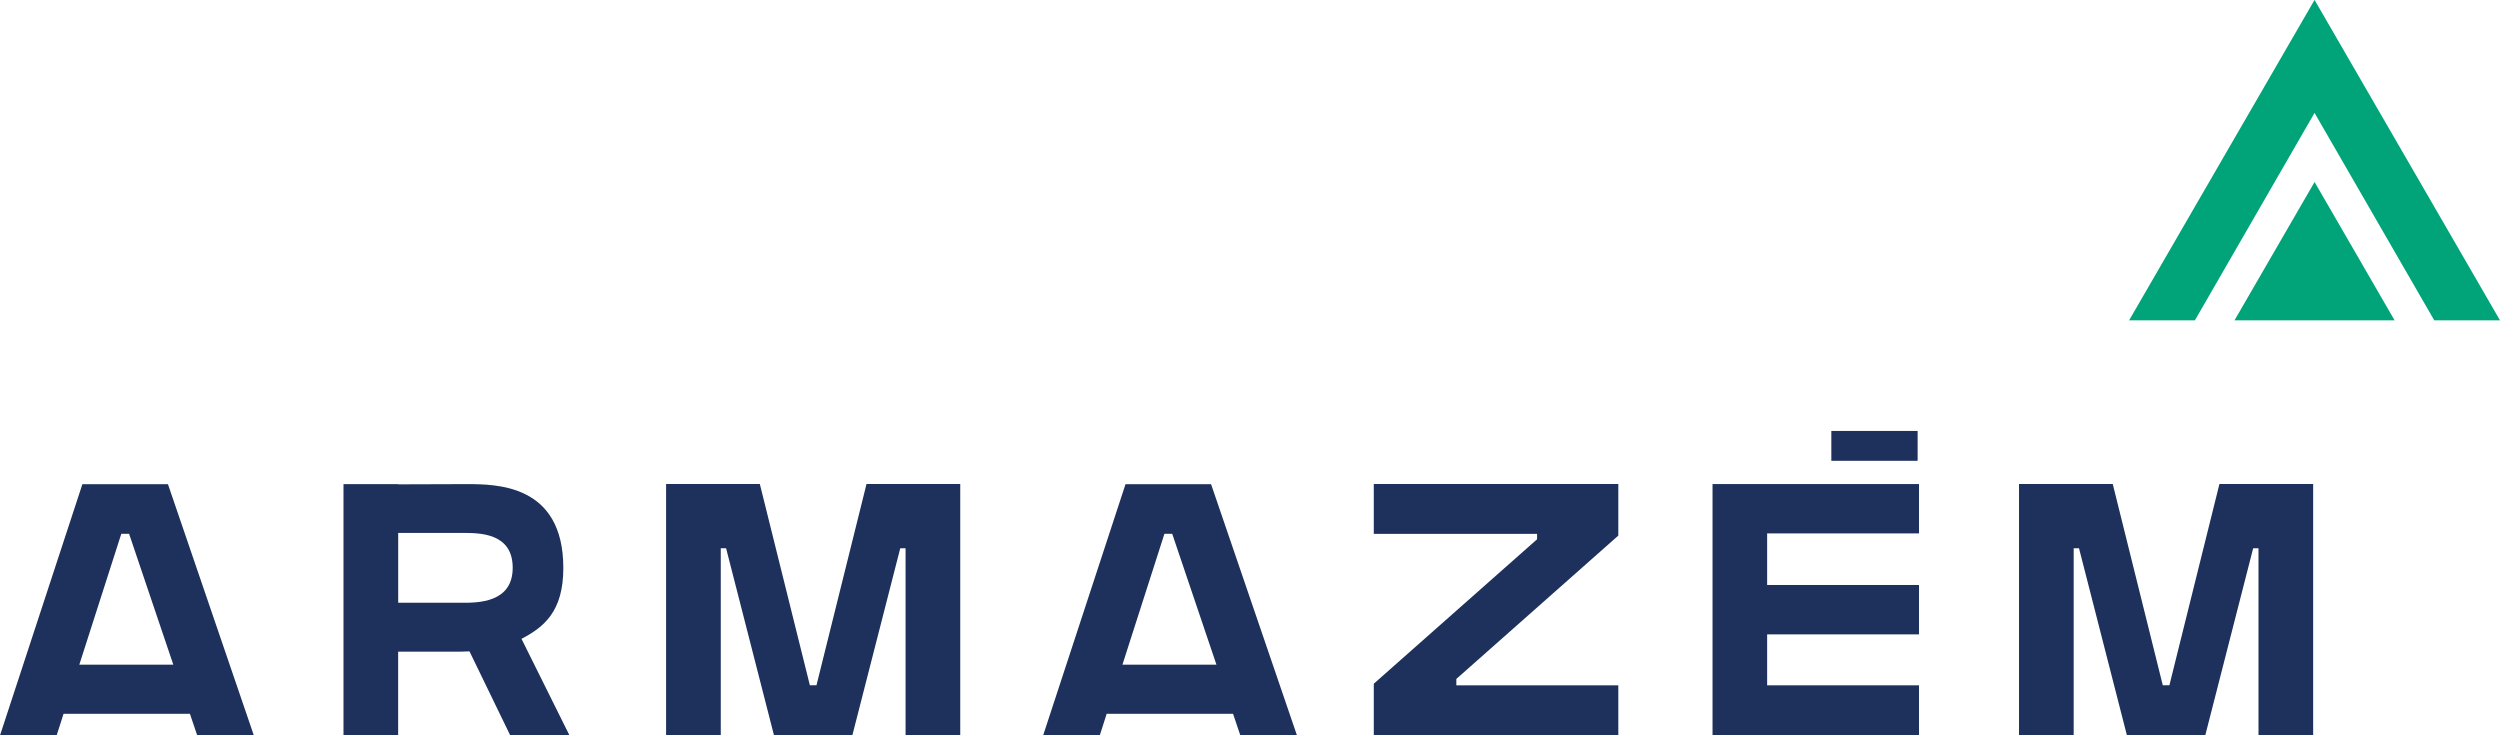 <?xml version="1.0" encoding="UTF-8"?>
<svg id="Camada_2" data-name="Camada 2" xmlns="http://www.w3.org/2000/svg" viewBox="0 0 469.67 138.16">
  <defs>
    <style>
      .cls-1 {
        fill: #1d315c;
      }

      .cls-2 {
        fill: #00a478;
      }
    </style>
  </defs>
  <g id="Camada_1-2" data-name="Camada 1">
    <g>
      <g>
        <path class="cls-1" d="M97.97,120.01l9.01,18.13h-11.13l-7.65-15.77c-1.01.05-1.89.06-2.53.06h-10.87v15.72h-10.27v-47.2h10.27v.04c2.51-.01,9.97-.04,12.76-.04,5.67,0,18.27-.02,18.27,15.76,0,8.15-3.62,11.1-7.87,13.31ZM96.32,106.67c0-6.55-6.19-6.55-9.38-6.55h-12.13v13.12h11.97c2.93,0,9.54.04,9.54-6.57Z"/>
        <path class="cls-1" d="M304.03,90.93v9.69l-30.43,26.93v1.2h30.43v9.41h-45.94v-9.71l30.68-27.14v-1.01h-30.68v-9.37h45.94Z"/>
        <path class="cls-1" d="M360.52,90.93v9.28h-28.53v9.69h28.53v9.28h-28.53v9.57h28.53v9.4h-38.79v-47.21h38.79Z"/>
        <path class="cls-1" d="M15.48,90.96L0,138.16h10.64l1.3-4.06h23.74l1.37,4.06h10.64l-16.14-47.2H15.48ZM14.9,124.87l7.89-24.59h1.46l8.31,24.59H14.9Z"/>
        <path class="cls-1" d="M211.45,90.96l-15.48,47.2h10.64l1.3-4.06h23.74l1.37,4.06h10.64l-16.14-47.2h-16.08ZM210.87,124.87l7.89-24.59h1.46l8.31,24.59h-17.66Z"/>
        <path class="cls-1" d="M153.39,128.74l9.4-37.81h17.61v47.23h-10.27v-35.16s-1,0-1,0l-9,35.14h-14.72s-9-35.14-9-35.14h-1v35.16h-10.27v-47.23h17.61l9.4,37.81h1.23Z"/>
        <path class="cls-1" d="M407.56,128.74l9.4-37.81h17.61v47.23h-10.27v-35.16s-1,0-1,0l-9,35.14h-14.72s-9-35.14-9-35.14h-1v35.16h-10.27v-47.23h17.61l9.4,37.81h1.23Z"/>
      </g>
      <g>
        <polygon class="cls-2" points="469.67 60.18 434.84 0 434.83 .02 434.82 0 399.99 60.18 412.35 60.18 434.83 21.21 457.32 60.18 469.67 60.18"/>
        <polygon class="cls-2" points="449.87 60.18 434.84 34.2 434.83 34.21 434.83 34.2 419.79 60.18 449.87 60.18"/>
      </g>
      <rect class="cls-1" x="344.05" y="80.96" width="16.21" height="5.61"/>
    </g>
  </g>
</svg>